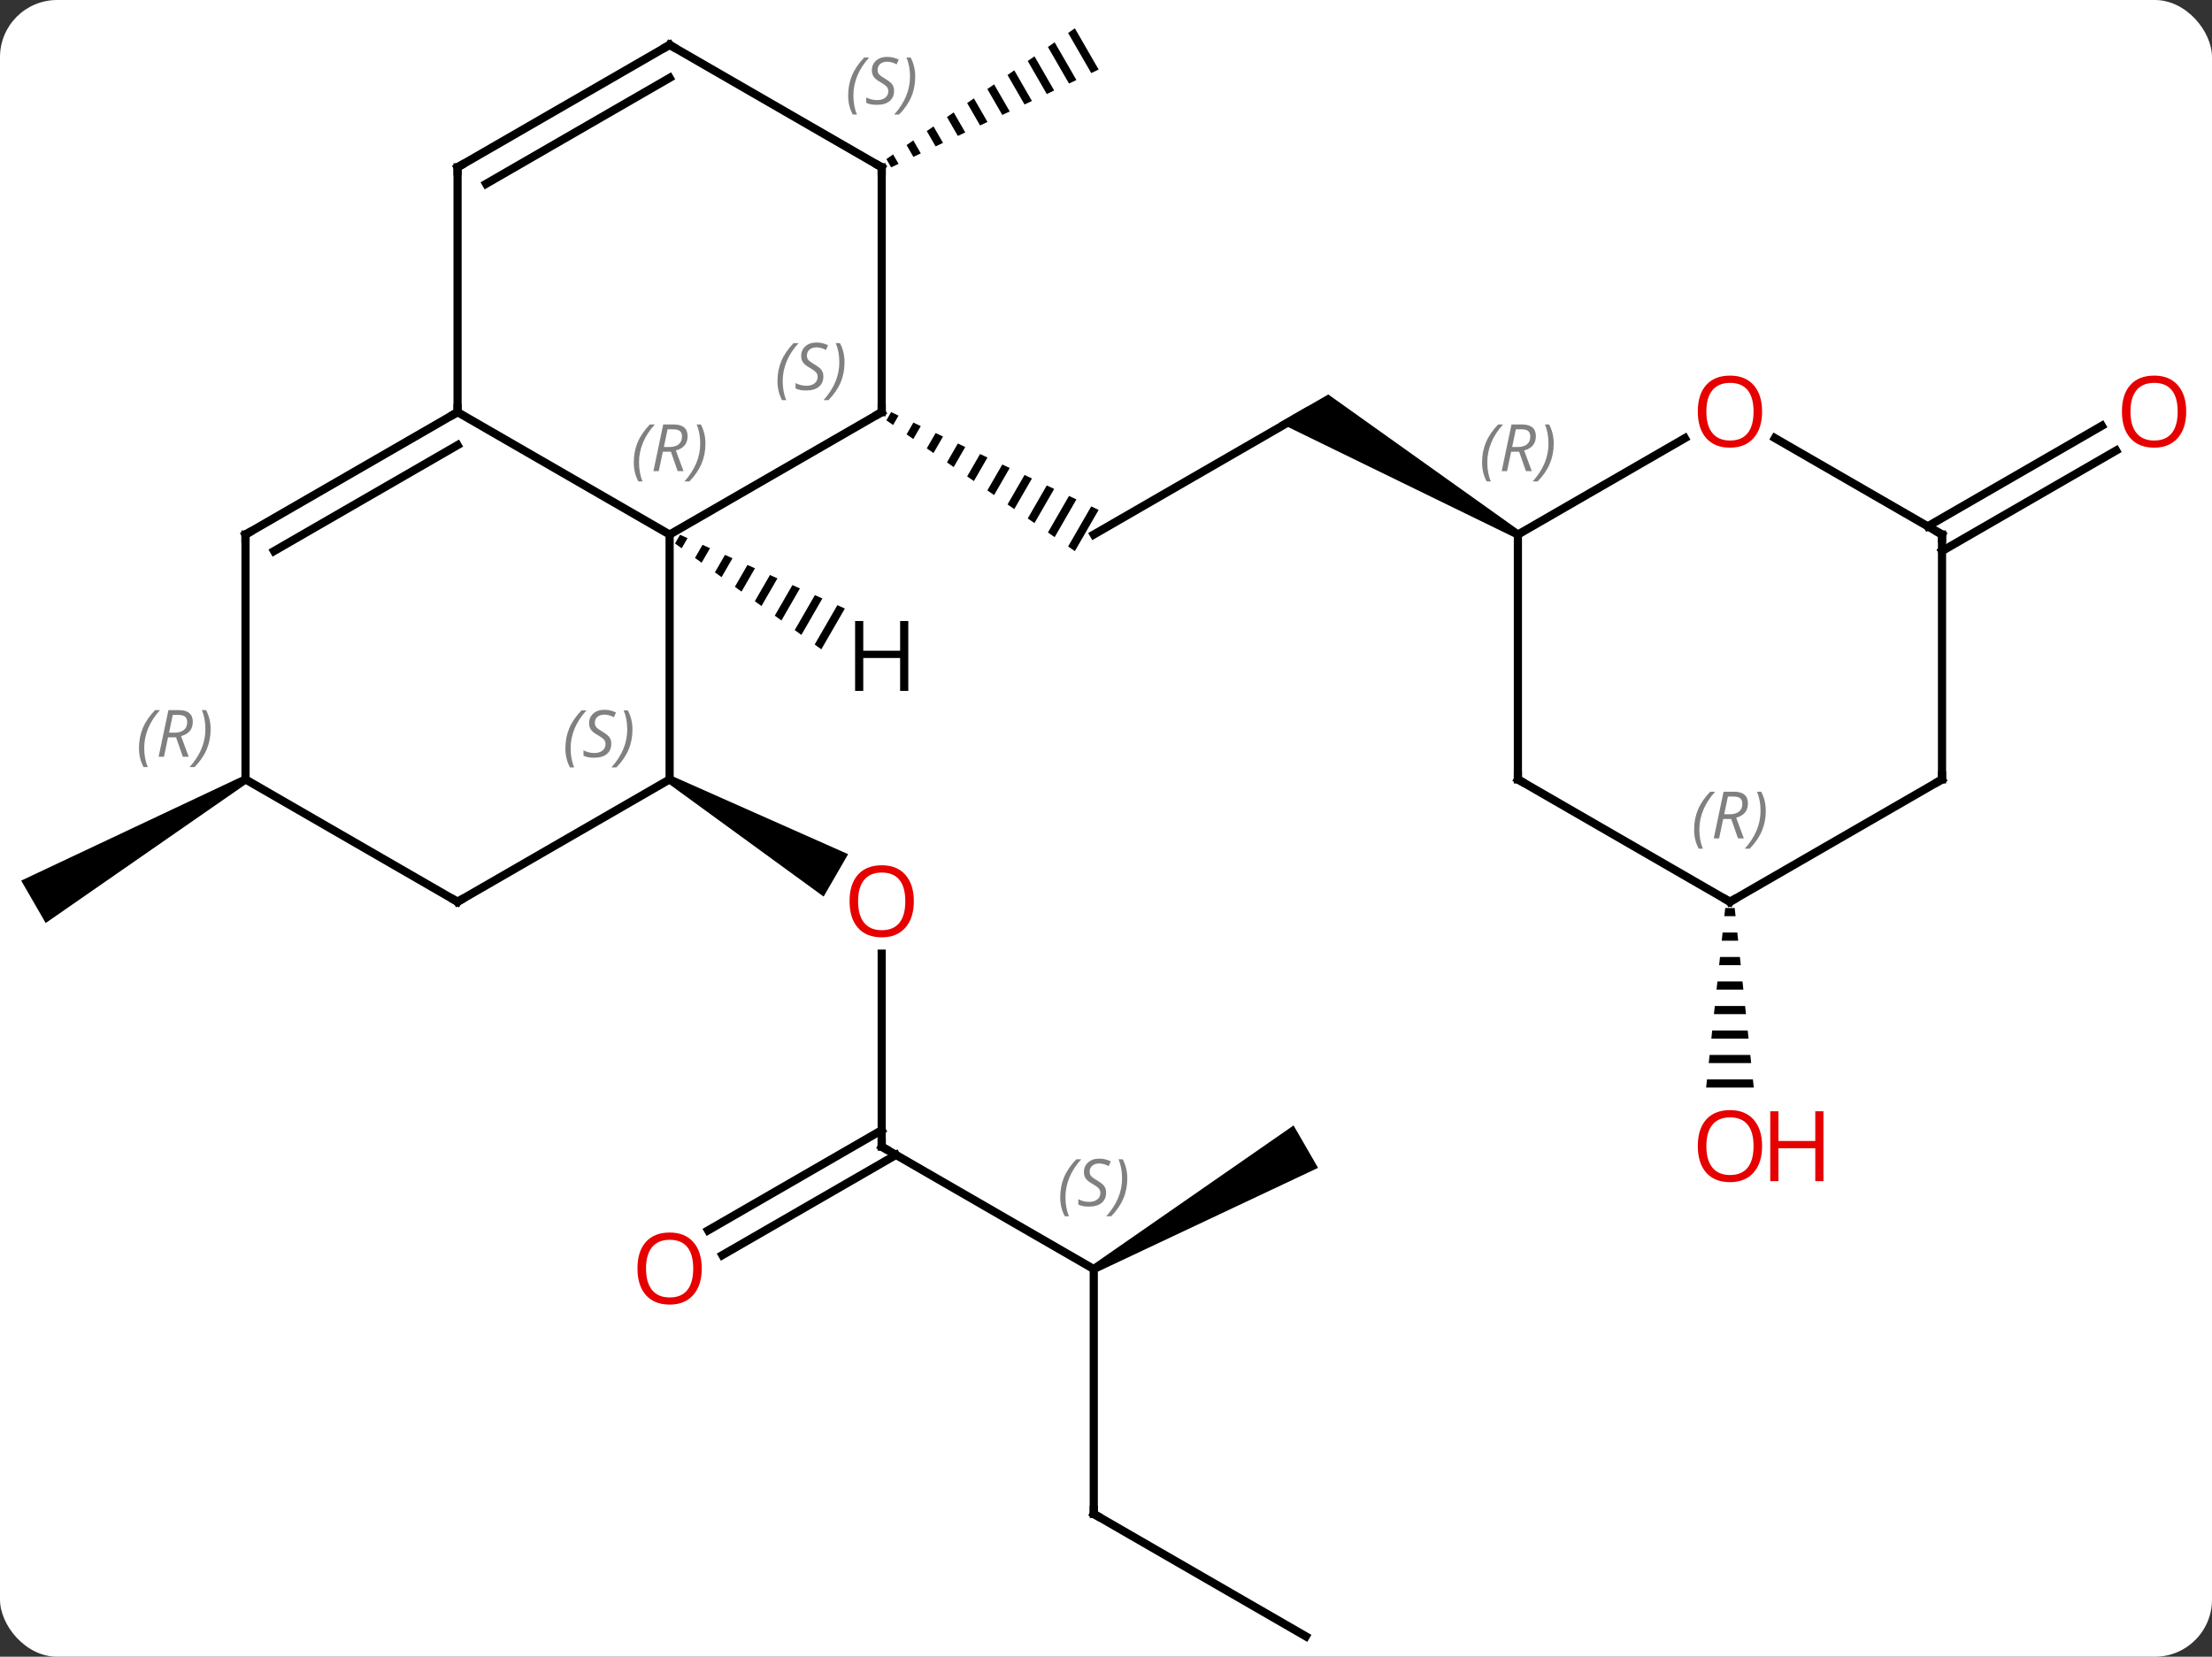 <svg width="271" viewBox="0 0 271 203" style="fill-opacity:1; color-rendering:auto; color-interpolation:auto; text-rendering:auto; stroke:black; stroke-linecap:square; stroke-miterlimit:10; shape-rendering:auto; stroke-opacity:1; fill:black; stroke-dasharray:none; font-weight:normal; stroke-width:1; font-family:'Open Sans'; font-style:normal; stroke-linejoin:miter; font-size:12; stroke-dashoffset:0; image-rendering:auto;" height="203" class="cas-substance-image" xmlns:xlink="http://www.w3.org/1999/xlink" xmlns="http://www.w3.org/2000/svg"><rect x="0" y="0" width="271" height="203" fill="#333333" stroke="none"/><svg class="cas-substance-single-component"><rect y="0" x="0" width="271" stroke="none" ry="7" rx="7" height="203" fill="white" class="cas-substance-group"/><svg y="0" x="0" width="271" viewBox="0 0 271 203" style="fill:black;" height="203" class="cas-substance-single-component-image"><svg><g><g transform="translate(134,103)" style="text-rendering:geometricPrecision; color-rendering:optimizeQuality; color-interpolation:linearRGB; stroke-linecap:butt; image-rendering:optimizeQuality;"><line y2="37.5" y1="13.852" x2="-25.98" x1="-25.98" style="fill:none;"/><path style="stroke:none;" d="M-52.213 -7.067 L-51.713 -7.933 L-30.094 1.661 L-33.094 6.857 Z"/><line y2="52.5" y1="37.5" x2="0" x1="-25.98" style="fill:none;"/><line y2="47.759" y1="35.479" x2="-47.25" x1="-25.98" style="fill:none;"/><line y2="50.79" y1="38.51" x2="-45.5" x1="-24.23" style="fill:none;"/><line y2="82.5" y1="52.5" x2="0" x1="0" style="fill:none;"/><path style="stroke:none;" d="M0.25 52.933 L-0.25 52.067 L24.48 34.902 L27.48 40.098 Z"/><line y2="97.5" y1="82.5" x2="25.98" x1="0" style="fill:none;"/><line y2="-52.5" y1="-37.5" x2="25.98" x1="0" style="fill:none;"/><path style="stroke:none;" d="M-24.823 -52.505 L-25.405 -51.495 L-24.581 -50.922 L-24.581 -50.922 L-23.915 -52.077 L-23.915 -52.077 L-24.823 -52.505 ZM-22.099 -51.221 L-22.931 -49.778 L-22.931 -49.778 L-22.107 -49.205 L-22.107 -49.205 L-21.191 -50.794 L-21.191 -50.794 L-22.099 -51.221 ZM-19.375 -49.938 L-20.458 -48.06 L-20.458 -48.06 L-19.633 -47.488 L-19.633 -47.488 L-18.467 -49.51 L-18.467 -49.51 L-19.375 -49.938 ZM-16.651 -48.654 L-17.984 -46.343 L-17.984 -46.343 L-17.159 -45.771 L-17.159 -45.771 L-15.743 -48.226 L-15.743 -48.226 L-16.651 -48.654 ZM-13.928 -47.37 L-15.51 -44.626 L-15.51 -44.626 L-14.685 -44.054 L-14.685 -44.054 L-13.02 -46.942 L-13.02 -46.942 L-13.928 -47.37 ZM-11.204 -46.086 L-13.036 -42.909 L-13.036 -42.909 L-12.211 -42.337 L-12.211 -42.337 L-10.296 -45.658 L-10.296 -45.658 L-11.204 -46.086 ZM-8.48 -44.802 L-10.562 -41.192 L-10.562 -41.192 L-9.737 -40.619 L-9.737 -40.619 L-7.572 -44.374 L-7.572 -44.374 L-8.48 -44.802 ZM-5.756 -43.518 L-8.088 -39.475 L-8.088 -39.475 L-7.263 -38.902 L-7.263 -38.902 L-4.848 -43.09 L-4.848 -43.09 L-5.756 -43.518 ZM-3.033 -42.234 L-5.614 -37.758 L-5.614 -37.758 L-4.79 -37.185 L-2.124 -41.806 L-2.124 -41.806 L-3.033 -42.234 ZM-0.309 -40.951 L-3.14 -36.04 L-3.14 -36.04 L-2.316 -35.468 L-2.316 -35.468 L0.599 -40.523 L0.599 -40.523 L-0.309 -40.951 Z"/><path style="stroke:none;" d="M52.213 -37.933 L51.713 -37.067 L22.73 -51.201 L28.73 -54.665 Z"/><path style="stroke:none;" d="M-2.316 -99.532 L-3.14 -98.96 L-3.14 -98.96 L-0.309 -94.049 L-0.309 -94.049 L0.599 -94.477 L0.599 -94.477 L-2.316 -99.532 ZM-4.79 -97.815 L-5.614 -97.242 L-5.614 -97.242 L-3.033 -92.766 L-3.033 -92.766 L-2.124 -93.194 L-2.124 -93.194 L-4.79 -97.815 ZM-7.263 -96.098 L-8.088 -95.525 L-8.088 -95.525 L-5.756 -91.482 L-5.756 -91.482 L-4.848 -91.91 L-4.848 -91.91 L-7.263 -96.098 ZM-9.737 -94.381 L-10.562 -93.808 L-10.562 -93.808 L-8.48 -90.198 L-8.48 -90.198 L-7.572 -90.626 L-7.572 -90.626 L-9.737 -94.381 ZM-12.211 -92.663 L-13.036 -92.091 L-13.036 -92.091 L-11.204 -88.914 L-11.204 -88.914 L-10.296 -89.342 L-10.296 -89.342 L-12.211 -92.663 ZM-14.685 -90.946 L-15.51 -90.374 L-15.51 -90.374 L-13.928 -87.63 L-13.928 -87.63 L-13.02 -88.058 L-13.02 -88.058 L-14.685 -90.946 ZM-17.159 -89.229 L-17.984 -88.657 L-17.984 -88.657 L-16.651 -86.346 L-16.651 -86.346 L-15.743 -86.774 L-15.743 -86.774 L-17.159 -89.229 ZM-19.633 -87.512 L-20.458 -86.94 L-20.458 -86.94 L-19.375 -85.062 L-19.375 -85.062 L-18.467 -85.49 L-18.467 -85.49 L-19.633 -87.512 ZM-22.107 -85.795 L-22.931 -85.222 L-22.931 -85.222 L-22.099 -83.778 L-22.099 -83.778 L-21.191 -84.207 L-21.191 -84.207 L-22.107 -85.795 ZM-24.581 -84.078 L-25.405 -83.505 L-25.405 -83.505 L-24.823 -82.495 L-24.823 -82.495 L-23.915 -82.923 L-23.915 -82.923 L-24.581 -84.078 Z"/><path style="stroke:none;" d="M-104.173 -7.933 L-103.673 -7.067 L-128.403 10.098 L-131.403 4.902 Z"/><path style="stroke:none;" d="M77.362 8.262 L77.256 9.262 L78.63 9.262 L78.524 8.262 ZM77.043 11.262 L76.937 12.262 L78.949 12.262 L78.843 11.262 ZM76.724 14.262 L76.618 15.262 L79.268 15.262 L79.162 14.262 ZM76.406 17.262 L76.299 18.262 L79.587 18.262 L79.48 17.262 ZM76.087 20.262 L75.98 21.262 L79.906 21.262 L79.799 20.262 ZM75.768 23.262 L75.662 24.262 L80.224 24.262 L80.118 23.262 ZM75.449 26.262 L75.343 27.262 L80.543 27.262 L80.437 26.262 ZM75.13 29.262 L75.024 30.262 L80.862 30.262 L80.756 29.262 Z"/><line y2="-38.51" y1="-50.827" x2="102.173" x1="123.505" style="fill:none;"/><line y2="-35.479" y1="-47.796" x2="103.923" x1="125.255" style="fill:none;"/><line y2="-7.5" y1="-37.5" x2="-51.963" x1="-51.963" style="fill:none;"/><line y2="-52.5" y1="-37.5" x2="-77.943" x1="-51.963" style="fill:none;"/><line y2="-52.5" y1="-37.5" x2="-25.98" x1="-51.963" style="fill:none;"/><line y2="7.5" y1="-7.5" x2="-77.943" x1="-51.963" style="fill:none;"/><line y2="-82.5" y1="-52.5" x2="-77.943" x1="-77.943" style="fill:none;"/><line y2="-37.5" y1="-52.5" x2="-103.923" x1="-77.943" style="fill:none;"/><line y2="-35.479" y1="-48.459" x2="-100.423" x1="-77.943" style="fill:none;"/><line y2="-82.5" y1="-52.5" x2="-25.98" x1="-25.98" style="fill:none;"/><line y2="-7.5" y1="7.5" x2="-103.923" x1="-77.943" style="fill:none;"/><line y2="-97.5" y1="-82.5" x2="-51.963" x1="-77.943" style="fill:none;"/><line y2="-93.459" y1="-80.479" x2="-51.963" x1="-74.443" style="fill:none;"/><line y2="-7.5" y1="-37.5" x2="-103.923" x1="-103.923" style="fill:none;"/><line y2="-97.5" y1="-82.5" x2="-51.963" x1="-25.98" style="fill:none;"/><line y2="-7.5" y1="-37.5" x2="51.963" x1="51.963" style="fill:none;"/><line y2="-49.311" y1="-37.5" x2="72.42" x1="51.963" style="fill:none;"/><line y2="7.5" y1="-7.5" x2="77.943" x1="51.963" style="fill:none;"/><line y2="-37.5" y1="-49.321" x2="103.923" x1="83.448" style="fill:none;"/><line y2="-7.5" y1="7.5" x2="103.923" x1="77.943" style="fill:none;"/><line y2="-7.5" y1="-37.5" x2="103.923" x1="103.923" style="fill:none;"/><path style="stroke:none;" d="M-50.685 -37.473 L-51.3 -36.407 L-51.3 -36.407 L-50.485 -35.817 L-50.485 -35.817 L-49.767 -37.062 L-49.767 -37.062 L-50.685 -37.473 ZM-47.932 -36.241 L-48.856 -34.638 L-48.856 -34.638 L-48.041 -34.049 L-48.041 -34.049 L-47.014 -35.83 L-47.014 -35.83 L-47.932 -36.241 ZM-45.178 -35.009 L-46.412 -32.87 L-45.597 -32.28 L-45.597 -32.28 L-44.261 -34.598 L-44.261 -34.598 L-45.178 -35.009 ZM-42.425 -33.776 L-43.968 -31.101 L-43.153 -30.512 L-43.153 -30.512 L-41.507 -33.366 L-41.507 -33.366 L-42.425 -33.776 ZM-39.671 -32.544 L-41.523 -29.333 L-41.523 -29.333 L-40.709 -28.743 L-40.709 -28.743 L-38.754 -32.133 L-39.671 -32.544 ZM-36.918 -31.312 L-39.079 -27.564 L-39.079 -27.564 L-38.264 -26.975 L-36 -30.901 L-36 -30.901 L-36.918 -31.312 ZM-34.164 -30.08 L-36.635 -25.796 L-35.82 -25.206 L-33.247 -29.669 L-34.164 -30.08 ZM-31.411 -28.848 L-34.191 -24.027 L-33.376 -23.438 L-33.376 -23.438 L-30.493 -28.437 L-30.493 -28.437 L-31.411 -28.848 Z"/></g><g transform="translate(134,103)" style="fill:rgb(230,0,0); text-rendering:geometricPrecision; color-rendering:optimizeQuality; image-rendering:optimizeQuality; font-family:'Open Sans'; stroke:rgb(230,0,0); color-interpolation:linearRGB;"><path style="stroke:none;" d="M-22.043 7.43 Q-22.043 9.492 -23.082 10.672 Q-24.121 11.852 -25.964 11.852 Q-27.855 11.852 -28.886 10.688 Q-29.918 9.523 -29.918 7.414 Q-29.918 5.32 -28.886 4.172 Q-27.855 3.023 -25.964 3.023 Q-24.105 3.023 -23.074 4.195 Q-22.043 5.367 -22.043 7.43 ZM-28.871 7.43 Q-28.871 9.164 -28.128 10.07 Q-27.386 10.977 -25.964 10.977 Q-24.543 10.977 -23.816 10.078 Q-23.089 9.18 -23.089 7.43 Q-23.089 5.695 -23.816 4.805 Q-24.543 3.914 -25.964 3.914 Q-27.386 3.914 -28.128 4.812 Q-28.871 5.711 -28.871 7.43 Z"/></g><g transform="translate(134,103)" style="stroke-linecap:butt; text-rendering:geometricPrecision; color-rendering:optimizeQuality; image-rendering:optimizeQuality; font-family:'Open Sans'; color-interpolation:linearRGB; stroke-miterlimit:5;"><path style="fill:none;" d="M-25.98 37 L-25.98 37.5 L-25.547 37.75"/></g><g transform="translate(134,103)" style="stroke-linecap:butt; font-size:8.4px; fill:gray; text-rendering:geometricPrecision; image-rendering:optimizeQuality; color-rendering:optimizeQuality; font-family:'Open Sans'; font-style:italic; stroke:gray; color-interpolation:linearRGB; stroke-miterlimit:5;"><path style="stroke:none;" d="M-4.109 43.703 Q-4.109 42.375 -3.64 41.25 Q-3.171 40.125 -2.14 39.047 L-1.53 39.047 Q-2.499 40.109 -2.983 41.281 Q-3.468 42.453 -3.468 43.688 Q-3.468 45.016 -3.03 46.031 L-3.546 46.031 Q-4.109 45 -4.109 43.703 ZM1.514 43.109 Q1.514 43.938 0.967 44.391 Q0.42 44.844 -0.58 44.844 Q-0.986 44.844 -1.298 44.789 Q-1.611 44.734 -1.892 44.594 L-1.892 43.938 Q-1.267 44.266 -0.564 44.266 Q0.061 44.266 0.436 43.969 Q0.811 43.672 0.811 43.156 Q0.811 42.844 0.608 42.617 Q0.405 42.391 -0.158 42.062 Q-0.752 41.734 -0.978 41.406 Q-1.205 41.078 -1.205 40.625 Q-1.205 39.891 -0.689 39.43 Q-0.173 38.969 0.67 38.969 Q1.045 38.969 1.381 39.047 Q1.717 39.125 2.092 39.297 L1.827 39.891 Q1.577 39.734 1.256 39.648 Q0.936 39.562 0.67 39.562 Q0.139 39.562 -0.181 39.836 Q-0.502 40.109 -0.502 40.578 Q-0.502 40.781 -0.431 40.93 Q-0.361 41.078 -0.22 41.211 Q-0.08 41.344 0.342 41.594 Q0.905 41.938 1.108 42.133 Q1.311 42.328 1.413 42.562 Q1.514 42.797 1.514 43.109 ZM4.109 41.391 Q4.109 42.719 3.632 43.852 Q3.155 44.984 2.14 46.031 L1.53 46.031 Q3.468 43.875 3.468 41.391 Q3.468 40.062 3.03 39.047 L3.546 39.047 Q4.109 40.109 4.109 41.391 Z"/></g><g transform="translate(134,103)" style="stroke-linecap:butt; fill:rgb(230,0,0); text-rendering:geometricPrecision; color-rendering:optimizeQuality; image-rendering:optimizeQuality; font-family:'Open Sans'; stroke:rgb(230,0,0); color-interpolation:linearRGB; stroke-miterlimit:5;"><path style="stroke:none;" d="M-48.026 52.43 Q-48.026 54.492 -49.065 55.672 Q-50.104 56.852 -51.947 56.852 Q-53.838 56.852 -54.869 55.688 Q-55.901 54.523 -55.901 52.414 Q-55.901 50.32 -54.869 49.172 Q-53.838 48.023 -51.947 48.023 Q-50.088 48.023 -49.057 49.195 Q-48.026 50.367 -48.026 52.43 ZM-54.854 52.43 Q-54.854 54.164 -54.111 55.07 Q-53.369 55.977 -51.947 55.977 Q-50.526 55.977 -49.799 55.078 Q-49.072 54.18 -49.072 52.43 Q-49.072 50.695 -49.799 49.805 Q-50.526 48.914 -51.947 48.914 Q-53.369 48.914 -54.111 49.812 Q-54.854 50.711 -54.854 52.43 Z"/><path style="fill:none; stroke:black;" d="M0 82 L0 82.5 L0.433 82.75"/><path style="stroke:none;" d="M81.88 37.43 Q81.88 39.492 80.841 40.672 Q79.802 41.852 77.959 41.852 Q76.068 41.852 75.037 40.688 Q74.005 39.523 74.005 37.414 Q74.005 35.32 75.037 34.172 Q76.068 33.023 77.959 33.023 Q79.818 33.023 80.849 34.195 Q81.88 35.367 81.88 37.43 ZM75.052 37.43 Q75.052 39.164 75.795 40.07 Q76.537 40.977 77.959 40.977 Q79.38 40.977 80.107 40.078 Q80.834 39.18 80.834 37.43 Q80.834 35.695 80.107 34.805 Q79.38 33.914 77.959 33.914 Q76.537 33.914 75.795 34.812 Q75.052 35.711 75.052 37.43 Z"/><path style="stroke:none;" d="M89.396 41.727 L88.396 41.727 L88.396 37.695 L83.88 37.695 L83.88 41.727 L82.88 41.727 L82.88 33.164 L83.88 33.164 L83.88 36.805 L88.396 36.805 L88.396 33.164 L89.396 33.164 L89.396 41.727 Z"/><path style="stroke:none;" d="M133.84 -52.57 Q133.84 -50.508 132.801 -49.328 Q131.762 -48.148 129.919 -48.148 Q128.028 -48.148 126.997 -49.312 Q125.966 -50.477 125.966 -52.586 Q125.966 -54.68 126.997 -55.828 Q128.028 -56.977 129.919 -56.977 Q131.778 -56.977 132.809 -55.805 Q133.84 -54.633 133.84 -52.57 ZM127.012 -52.57 Q127.012 -50.836 127.755 -49.93 Q128.497 -49.023 129.919 -49.023 Q131.34 -49.023 132.067 -49.922 Q132.794 -50.82 132.794 -52.57 Q132.794 -54.305 132.067 -55.195 Q131.34 -56.086 129.919 -56.086 Q128.497 -56.086 127.755 -55.188 Q127.012 -54.289 127.012 -52.57 Z"/></g><g transform="translate(134,103)" style="stroke-linecap:butt; font-size:8.4px; fill:gray; text-rendering:geometricPrecision; image-rendering:optimizeQuality; color-rendering:optimizeQuality; font-family:'Open Sans'; font-style:italic; stroke:gray; color-interpolation:linearRGB; stroke-miterlimit:5;"><path style="stroke:none;" d="M-56.351 -46.336 Q-56.351 -47.664 -55.883 -48.789 Q-55.414 -49.914 -54.383 -50.992 L-53.773 -50.992 Q-54.742 -49.93 -55.226 -48.758 Q-55.711 -47.586 -55.711 -46.352 Q-55.711 -45.023 -55.273 -44.008 L-55.789 -44.008 Q-56.351 -45.039 -56.351 -46.336 ZM-52.791 -47.648 L-53.291 -45.273 L-53.948 -45.273 L-52.745 -50.992 L-51.495 -50.992 Q-49.76 -50.992 -49.76 -49.555 Q-49.76 -48.195 -51.198 -47.805 L-50.26 -45.273 L-50.979 -45.273 L-51.807 -47.648 L-52.791 -47.648 ZM-52.213 -50.398 Q-52.604 -48.477 -52.666 -48.227 L-52.01 -48.227 Q-51.26 -48.227 -50.854 -48.555 Q-50.448 -48.883 -50.448 -49.508 Q-50.448 -49.977 -50.705 -50.188 Q-50.963 -50.398 -51.557 -50.398 L-52.213 -50.398 ZM-47.574 -48.648 Q-47.574 -47.32 -48.051 -46.188 Q-48.527 -45.055 -49.543 -44.008 L-50.152 -44.008 Q-48.215 -46.164 -48.215 -48.648 Q-48.215 -49.977 -48.652 -50.992 L-48.137 -50.992 Q-47.574 -49.93 -47.574 -48.648 Z"/><path style="stroke:none;" d="M-64.732 -11.297 Q-64.732 -12.625 -64.263 -13.75 Q-63.794 -14.875 -62.763 -15.953 L-62.154 -15.953 Q-63.123 -14.89 -63.607 -13.719 Q-64.091 -12.547 -64.091 -11.312 Q-64.091 -9.984 -63.654 -8.969 L-64.169 -8.969 Q-64.732 -10 -64.732 -11.297 ZM-59.109 -11.89 Q-59.109 -11.062 -59.656 -10.609 Q-60.203 -10.156 -61.203 -10.156 Q-61.609 -10.156 -61.922 -10.211 Q-62.234 -10.265 -62.516 -10.406 L-62.516 -11.062 Q-61.891 -10.734 -61.187 -10.734 Q-60.562 -10.734 -60.187 -11.031 Q-59.812 -11.328 -59.812 -11.844 Q-59.812 -12.156 -60.016 -12.383 Q-60.219 -12.609 -60.781 -12.937 Q-61.375 -13.265 -61.602 -13.594 Q-61.828 -13.922 -61.828 -14.375 Q-61.828 -15.109 -61.312 -15.57 Q-60.797 -16.031 -59.953 -16.031 Q-59.578 -16.031 -59.242 -15.953 Q-58.906 -15.875 -58.531 -15.703 L-58.797 -15.109 Q-59.047 -15.265 -59.367 -15.351 Q-59.687 -15.437 -59.953 -15.437 Q-60.484 -15.437 -60.805 -15.164 Q-61.125 -14.89 -61.125 -14.422 Q-61.125 -14.219 -61.055 -14.07 Q-60.984 -13.922 -60.844 -13.789 Q-60.703 -13.656 -60.281 -13.406 Q-59.719 -13.062 -59.516 -12.867 Q-59.312 -12.672 -59.211 -12.437 Q-59.109 -12.203 -59.109 -11.89 ZM-56.515 -13.609 Q-56.515 -12.281 -56.991 -11.148 Q-57.468 -10.015 -58.484 -8.969 L-59.093 -8.969 Q-57.155 -11.125 -57.155 -13.609 Q-57.155 -14.937 -57.593 -15.953 L-57.077 -15.953 Q-56.515 -14.89 -56.515 -13.609 Z"/><path style="fill:none; stroke:black;" d="M-78.376 -52.25 L-77.943 -52.5 L-77.943 -53"/><path style="fill:none; stroke:black;" d="M-26.413 -52.25 L-25.98 -52.5 L-25.98 -53"/><path style="stroke:none;" d="M-38.749 -56.297 Q-38.749 -57.625 -38.28 -58.75 Q-37.811 -59.875 -36.78 -60.953 L-36.171 -60.953 Q-37.139 -59.891 -37.624 -58.719 Q-38.108 -57.547 -38.108 -56.312 Q-38.108 -54.984 -37.671 -53.969 L-38.186 -53.969 Q-38.749 -55 -38.749 -56.297 ZM-33.126 -56.891 Q-33.126 -56.062 -33.673 -55.609 Q-34.22 -55.156 -35.22 -55.156 Q-35.626 -55.156 -35.939 -55.211 Q-36.251 -55.266 -36.532 -55.406 L-36.532 -56.062 Q-35.907 -55.734 -35.204 -55.734 Q-34.579 -55.734 -34.204 -56.031 Q-33.829 -56.328 -33.829 -56.844 Q-33.829 -57.156 -34.032 -57.383 Q-34.236 -57.609 -34.798 -57.937 Q-35.392 -58.266 -35.618 -58.594 Q-35.845 -58.922 -35.845 -59.375 Q-35.845 -60.109 -35.329 -60.57 Q-34.814 -61.031 -33.97 -61.031 Q-33.595 -61.031 -33.259 -60.953 Q-32.923 -60.875 -32.548 -60.703 L-32.814 -60.109 Q-33.064 -60.266 -33.384 -60.352 Q-33.704 -60.437 -33.97 -60.437 Q-34.501 -60.437 -34.822 -60.164 Q-35.142 -59.891 -35.142 -59.422 Q-35.142 -59.219 -35.072 -59.07 Q-35.001 -58.922 -34.861 -58.789 Q-34.72 -58.656 -34.298 -58.406 Q-33.736 -58.062 -33.532 -57.867 Q-33.329 -57.672 -33.228 -57.437 Q-33.126 -57.203 -33.126 -56.891 ZM-30.532 -58.609 Q-30.532 -57.281 -31.008 -56.148 Q-31.485 -55.016 -32.501 -53.969 L-33.11 -53.969 Q-31.172 -56.125 -31.172 -58.609 Q-31.172 -59.937 -31.61 -60.953 L-31.094 -60.953 Q-30.532 -59.891 -30.532 -58.609 Z"/><path style="fill:none; stroke:black;" d="M-77.51 7.25 L-77.943 7.5 L-78.376 7.25"/><path style="fill:none; stroke:black;" d="M-77.943 -82 L-77.943 -82.5 L-77.51 -82.75"/><path style="fill:none; stroke:black;" d="M-103.49 -37.75 L-103.923 -37.5 L-103.923 -37"/><path style="fill:none; stroke:black;" d="M-25.98 -82 L-25.98 -82.5 L-26.413 -82.75"/><path style="stroke:none;" d="M-30.089 -91.297 Q-30.089 -92.625 -29.62 -93.75 Q-29.151 -94.875 -28.12 -95.953 L-27.511 -95.953 Q-28.479 -94.891 -28.964 -93.719 Q-29.448 -92.547 -29.448 -91.312 Q-29.448 -89.984 -29.011 -88.969 L-29.526 -88.969 Q-30.089 -90 -30.089 -91.297 ZM-24.466 -91.891 Q-24.466 -91.062 -25.013 -90.609 Q-25.56 -90.156 -26.56 -90.156 Q-26.966 -90.156 -27.279 -90.211 Q-27.591 -90.266 -27.872 -90.406 L-27.872 -91.062 Q-27.247 -90.734 -26.544 -90.734 Q-25.919 -90.734 -25.544 -91.031 Q-25.169 -91.328 -25.169 -91.844 Q-25.169 -92.156 -25.372 -92.383 Q-25.576 -92.609 -26.138 -92.938 Q-26.732 -93.266 -26.958 -93.594 Q-27.185 -93.922 -27.185 -94.375 Q-27.185 -95.109 -26.669 -95.57 Q-26.154 -96.031 -25.31 -96.031 Q-24.935 -96.031 -24.599 -95.953 Q-24.263 -95.875 -23.888 -95.703 L-24.154 -95.109 Q-24.404 -95.266 -24.724 -95.352 Q-25.044 -95.438 -25.31 -95.438 Q-25.841 -95.438 -26.162 -95.164 Q-26.482 -94.891 -26.482 -94.422 Q-26.482 -94.219 -26.412 -94.07 Q-26.341 -93.922 -26.201 -93.789 Q-26.06 -93.656 -25.638 -93.406 Q-25.076 -93.062 -24.872 -92.867 Q-24.669 -92.672 -24.568 -92.438 Q-24.466 -92.203 -24.466 -91.891 ZM-21.872 -93.609 Q-21.872 -92.281 -22.348 -91.148 Q-22.825 -90.016 -23.84 -88.969 L-24.45 -88.969 Q-22.512 -91.125 -22.512 -93.609 Q-22.512 -94.938 -22.95 -95.953 L-22.434 -95.953 Q-21.872 -94.891 -21.872 -93.609 Z"/><path style="stroke:none;" d="M-116.972 -11.336 Q-116.972 -12.664 -116.503 -13.789 Q-116.034 -14.914 -115.003 -15.992 L-114.394 -15.992 Q-115.362 -14.93 -115.847 -13.758 Q-116.331 -12.586 -116.331 -11.352 Q-116.331 -10.024 -115.894 -9.008 L-116.409 -9.008 Q-116.972 -10.039 -116.972 -11.336 ZM-113.412 -12.649 L-113.912 -10.274 L-114.568 -10.274 L-113.365 -15.992 L-112.115 -15.992 Q-110.38 -15.992 -110.38 -14.555 Q-110.38 -13.195 -111.818 -12.805 L-110.88 -10.274 L-111.599 -10.274 L-112.427 -12.649 L-113.412 -12.649 ZM-112.834 -15.399 Q-113.224 -13.477 -113.287 -13.227 L-112.63 -13.227 Q-111.88 -13.227 -111.474 -13.555 Q-111.068 -13.883 -111.068 -14.508 Q-111.068 -14.977 -111.326 -15.188 Q-111.584 -15.399 -112.177 -15.399 L-112.834 -15.399 ZM-108.195 -13.649 Q-108.195 -12.32 -108.671 -11.188 Q-109.148 -10.055 -110.163 -9.008 L-110.773 -9.008 Q-108.835 -11.164 -108.835 -13.649 Q-108.835 -14.977 -109.273 -15.992 L-108.757 -15.992 Q-108.195 -14.93 -108.195 -13.649 Z"/><path style="fill:none; stroke:black;" d="M-52.396 -97.25 L-51.963 -97.5 L-51.53 -97.25"/><path style="stroke:none;" d="M47.574 -46.336 Q47.574 -47.664 48.043 -48.789 Q48.512 -49.914 49.543 -50.992 L50.152 -50.992 Q49.184 -49.93 48.699 -48.758 Q48.215 -47.586 48.215 -46.352 Q48.215 -45.023 48.652 -44.008 L48.137 -44.008 Q47.574 -45.039 47.574 -46.336 ZM51.134 -47.648 L50.634 -45.273 L49.978 -45.273 L51.181 -50.992 L52.431 -50.992 Q54.165 -50.992 54.165 -49.555 Q54.165 -48.195 52.728 -47.805 L53.665 -45.273 L52.947 -45.273 L52.118 -47.648 L51.134 -47.648 ZM51.712 -50.398 Q51.322 -48.477 51.259 -48.227 L51.915 -48.227 Q52.665 -48.227 53.072 -48.555 Q53.478 -48.883 53.478 -49.508 Q53.478 -49.977 53.22 -50.188 Q52.962 -50.398 52.368 -50.398 L51.712 -50.398 ZM56.351 -48.648 Q56.351 -47.32 55.875 -46.188 Q55.398 -45.055 54.383 -44.008 L53.773 -44.008 Q55.711 -46.164 55.711 -48.648 Q55.711 -49.977 55.273 -50.992 L55.789 -50.992 Q56.351 -49.93 56.351 -48.648 Z"/><path style="fill:none; stroke:black;" d="M51.963 -8 L51.963 -7.5 L52.396 -7.25"/></g><g transform="translate(134,103)" style="stroke-linecap:butt; fill:rgb(230,0,0); text-rendering:geometricPrecision; color-rendering:optimizeQuality; image-rendering:optimizeQuality; font-family:'Open Sans'; stroke:rgb(230,0,0); color-interpolation:linearRGB; stroke-miterlimit:5;"><path style="stroke:none;" d="M81.88 -52.57 Q81.88 -50.508 80.841 -49.328 Q79.802 -48.148 77.959 -48.148 Q76.068 -48.148 75.037 -49.312 Q74.005 -50.477 74.005 -52.586 Q74.005 -54.68 75.037 -55.828 Q76.068 -56.977 77.959 -56.977 Q79.818 -56.977 80.849 -55.805 Q81.88 -54.633 81.88 -52.57 ZM75.052 -52.57 Q75.052 -50.836 75.795 -49.93 Q76.537 -49.023 77.959 -49.023 Q79.38 -49.023 80.107 -49.922 Q80.834 -50.82 80.834 -52.57 Q80.834 -54.305 80.107 -55.195 Q79.38 -56.086 77.959 -56.086 Q76.537 -56.086 75.795 -55.188 Q75.052 -54.289 75.052 -52.57 Z"/><path style="fill:none; stroke:black;" d="M77.51 7.25 L77.943 7.5 L78.376 7.25"/></g><g transform="translate(134,103)" style="stroke-linecap:butt; font-size:8.4px; fill:gray; text-rendering:geometricPrecision; image-rendering:optimizeQuality; color-rendering:optimizeQuality; font-family:'Open Sans'; font-style:italic; stroke:gray; color-interpolation:linearRGB; stroke-miterlimit:5;"><path style="stroke:none;" d="M73.554 -1.336 Q73.554 -2.664 74.023 -3.789 Q74.492 -4.914 75.523 -5.992 L76.132 -5.992 Q75.164 -4.93 74.679 -3.758 Q74.195 -2.586 74.195 -1.352 Q74.195 -0.023 74.632 0.992 L74.117 0.992 Q73.554 -0.039 73.554 -1.336 ZM77.114 -2.648 L76.614 -0.273 L75.958 -0.273 L77.161 -5.992 L78.411 -5.992 Q80.146 -5.992 80.146 -4.555 Q80.146 -3.195 78.708 -2.805 L79.646 -0.273 L78.927 -0.273 L78.099 -2.648 L77.114 -2.648 ZM77.692 -5.398 Q77.302 -3.477 77.239 -3.227 L77.896 -3.227 Q78.646 -3.227 79.052 -3.555 Q79.458 -3.883 79.458 -4.508 Q79.458 -4.977 79.2 -5.188 Q78.942 -5.398 78.349 -5.398 L77.692 -5.398 ZM82.332 -3.648 Q82.332 -2.32 81.855 -1.188 Q81.379 -0.055 80.363 0.992 L79.754 0.992 Q81.691 -1.164 81.691 -3.648 Q81.691 -4.977 81.254 -5.992 L81.769 -5.992 Q82.332 -4.93 82.332 -3.648 Z"/><path style="fill:none; stroke:black;" d="M103.49 -37.75 L103.923 -37.5 L103.923 -37"/><path style="fill:none; stroke:black;" d="M103.49 -7.25 L103.923 -7.5 L103.923 -8"/></g><g transform="translate(134,103)" style="stroke-linecap:butt; text-rendering:geometricPrecision; color-rendering:optimizeQuality; image-rendering:optimizeQuality; font-family:'Open Sans'; color-interpolation:linearRGB; stroke-miterlimit:5;"><path style="stroke:none;" d="M-22.722 -18.344 L-23.722 -18.344 L-23.722 -22.375 L-28.238 -22.375 L-28.238 -18.344 L-29.238 -18.344 L-29.238 -26.906 L-28.238 -26.906 L-28.238 -23.266 L-23.722 -23.266 L-23.722 -26.906 L-22.722 -26.906 L-22.722 -18.344 Z"/></g></g></svg></svg></svg></svg>
